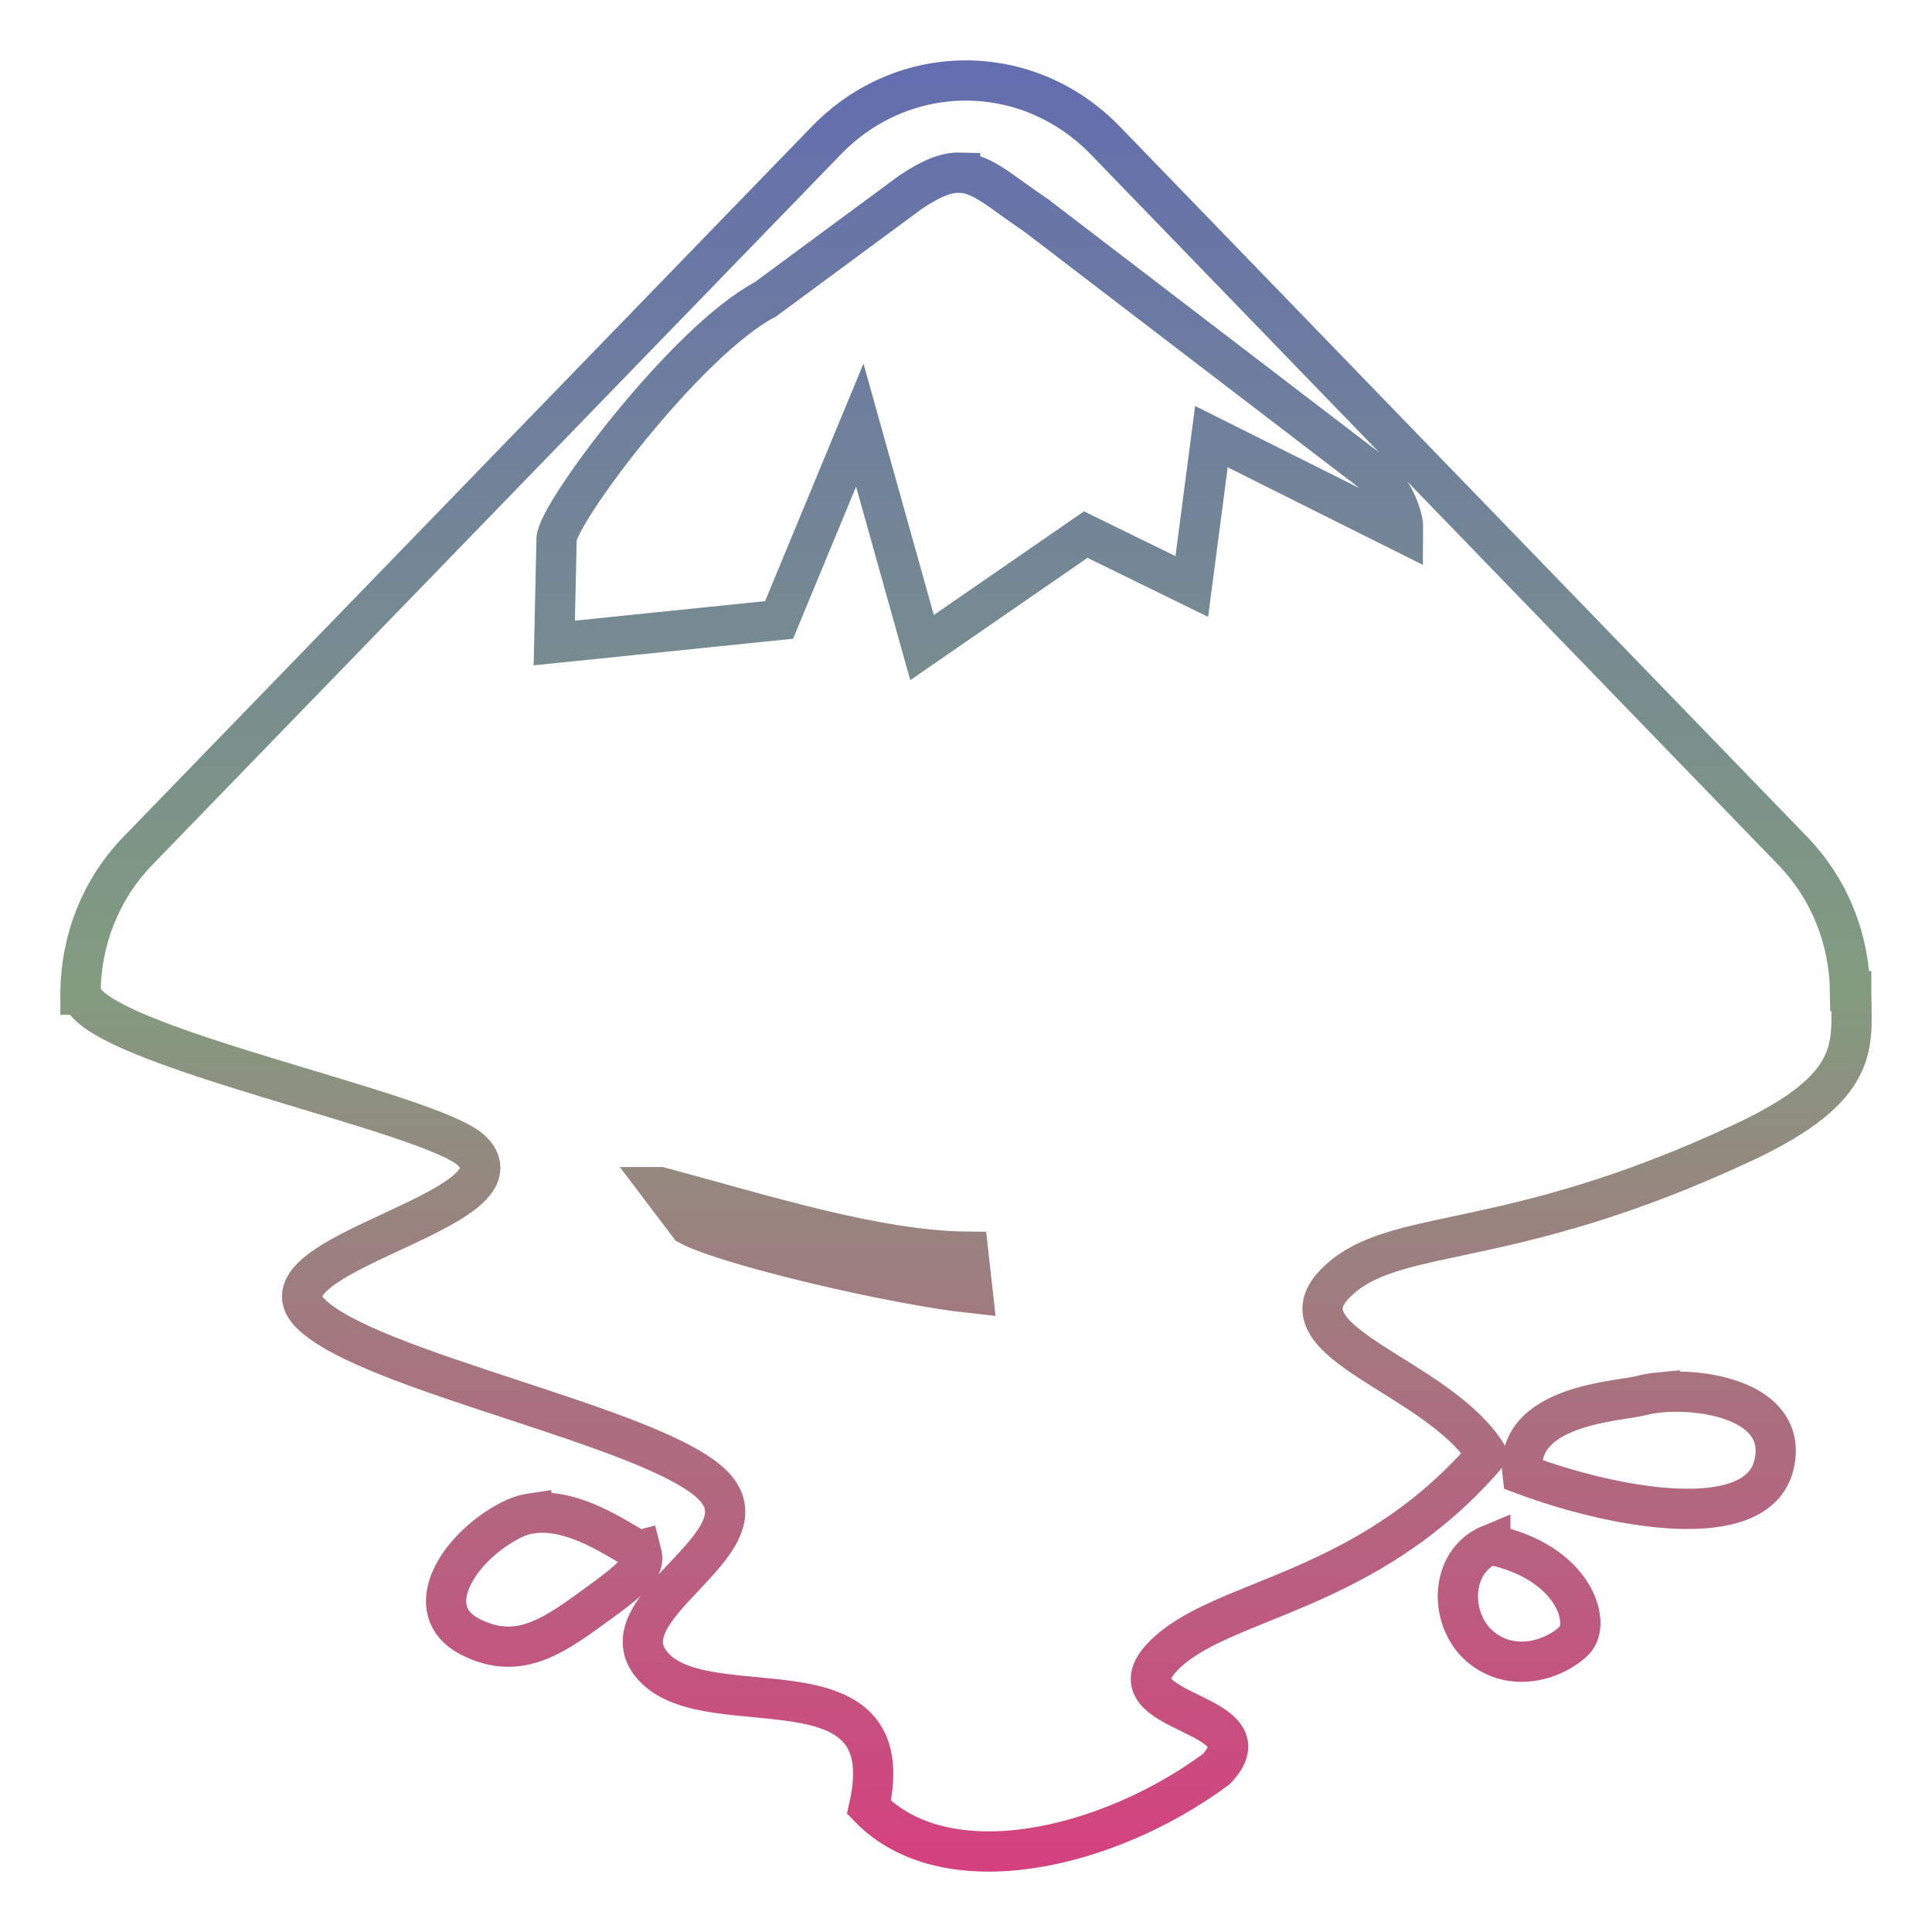 <svg xmlns="http://www.w3.org/2000/svg" xmlns:xlink="http://www.w3.org/1999/xlink" width="48" height="48">
  <defs id="acyl-settings">
    <linearGradient x1="0%" y1="0%" x2="0%" y2="100%" id="acyl-gradient">
      <stop offset="0%" style="stop-color:#636EAE;stop-opacity:1"/>
      <stop offset="50%" style="stop-color:#829C7F;stop-opacity:1"/>
      <stop offset="100%" style="stop-color:#D73E7F;stop-opacity:1"/>
    </linearGradient>
    <g id="acyl-filter">
  </g>
    <g id="acyl-drawing">
      <path d="m 23.996,2 c -1.254,0 -2.504,0.497 -3.465,1.489 L 3.432,21.132 c -0.942,0.972 -1.413,2.225 -1.432,3.494 -2.616e-4,0.021 0,0.065 0,0.086 l 0.029,0 c 0.327,1.284 8.766,2.922 9.709,3.895 1.423,1.469 -5.462,2.54 -4.038,4.01 1.423,1.469 8.601,2.827 10.024,4.296 1.423,1.469 -2.884,3.056 -1.461,4.525 1.423,1.469 6.193,-0.367 5.327,3.465 1.922,1.984 5.936,1.039 8.621,-0.945 1.423,-1.469 -2.741,-1.337 -1.317,-2.807 1.423,-1.469 5.021,-1.497 8.048,-5.012 -1.219,-1.956 -5.204,-2.769 -3.78,-4.239 1.423,-1.469 4.196,-0.723 10.167,-3.523 2.915,-1.367 2.675,-2.407 2.664,-3.666 -2.32e-4,-0.026 0,-0.059 0,-0.086 l -0.029,0 c -0.019,-1.269 -0.49,-2.522 -1.432,-3.494 L 27.461,3.49 C 26.5,2.498 25.25,2 23.996,2 z m -0.143,2.291 c 0.558,0.015 1.007,0.469 1.89,1.06 l 8.048,6.158 c 0.088,0.059 0.18,0.137 0.258,0.2 0.077,0.063 0.163,0.133 0.229,0.2 0.066,0.067 0.117,0.13 0.172,0.2 0.055,0.07 0.099,0.128 0.143,0.2 0.044,0.073 0.081,0.155 0.115,0.229 0.033,0.075 0.064,0.153 0.086,0.229 0.022,0.076 0.046,0.152 0.057,0.229 0.011,0.077 0,0.152 0,0.229 l -4.754,-2.377 -0.487,3.723 -2.635,-1.289 -4.067,2.807 -1.547,-5.527 -2.005,4.84 -5.585,0.573 0.057,-2.578 c 0,-0.617 3.222,-4.929 5.184,-5.957 l 3.609,-2.664 c 0.53,-0.355 0.897,-0.496 1.232,-0.487 z M 16.406,29.495 c 2.544,0.681 5.376,1.588 7.647,1.604 l 0.115,1.031 C 22.223,31.923 18.092,30.951 17.122,30.44 l -0.716,-0.945 z m 24.831,5.098 c -0.179,0.017 -0.345,0.049 -0.487,0.086 -0.535,0.138 -3.13,0.224 -2.921,1.948 2.296,0.861 5.826,1.495 6.243,-0.229 0.365,-1.508 -1.579,-1.921 -2.835,-1.804 z m -28.038,3.007 c -0.176,0.026 -0.347,0.084 -0.516,0.172 -1.345,0.7 -2.259,2.249 -1.002,2.893 1.257,0.644 2.163,-0.089 3.265,-0.888 1.102,-0.798 1.053,-0.952 0.974,-1.26 -0.178,0.049 -1.492,-1.097 -2.721,-0.916 z m 23.828,0.773 c -1.044,0.431 -1.035,1.931 -0.2,2.578 0.835,0.646 1.874,0.23 2.291,-0.2 0.418,-0.431 -0.004,-1.946 -2.091,-2.377 z" id="path-main"/>
    </g>
  </defs>
  <g id="acyl-visual">
    <use id="visible1" transform="translate(24,24) scale(1.00) translate(-24,-24)" style="fill:rgb(0,0,0);fill-opacity:0.00;stroke:url(#acyl-gradient);stroke-width:1.00" xlink:href="#acyl-drawing"/>
  </g>
</svg>
